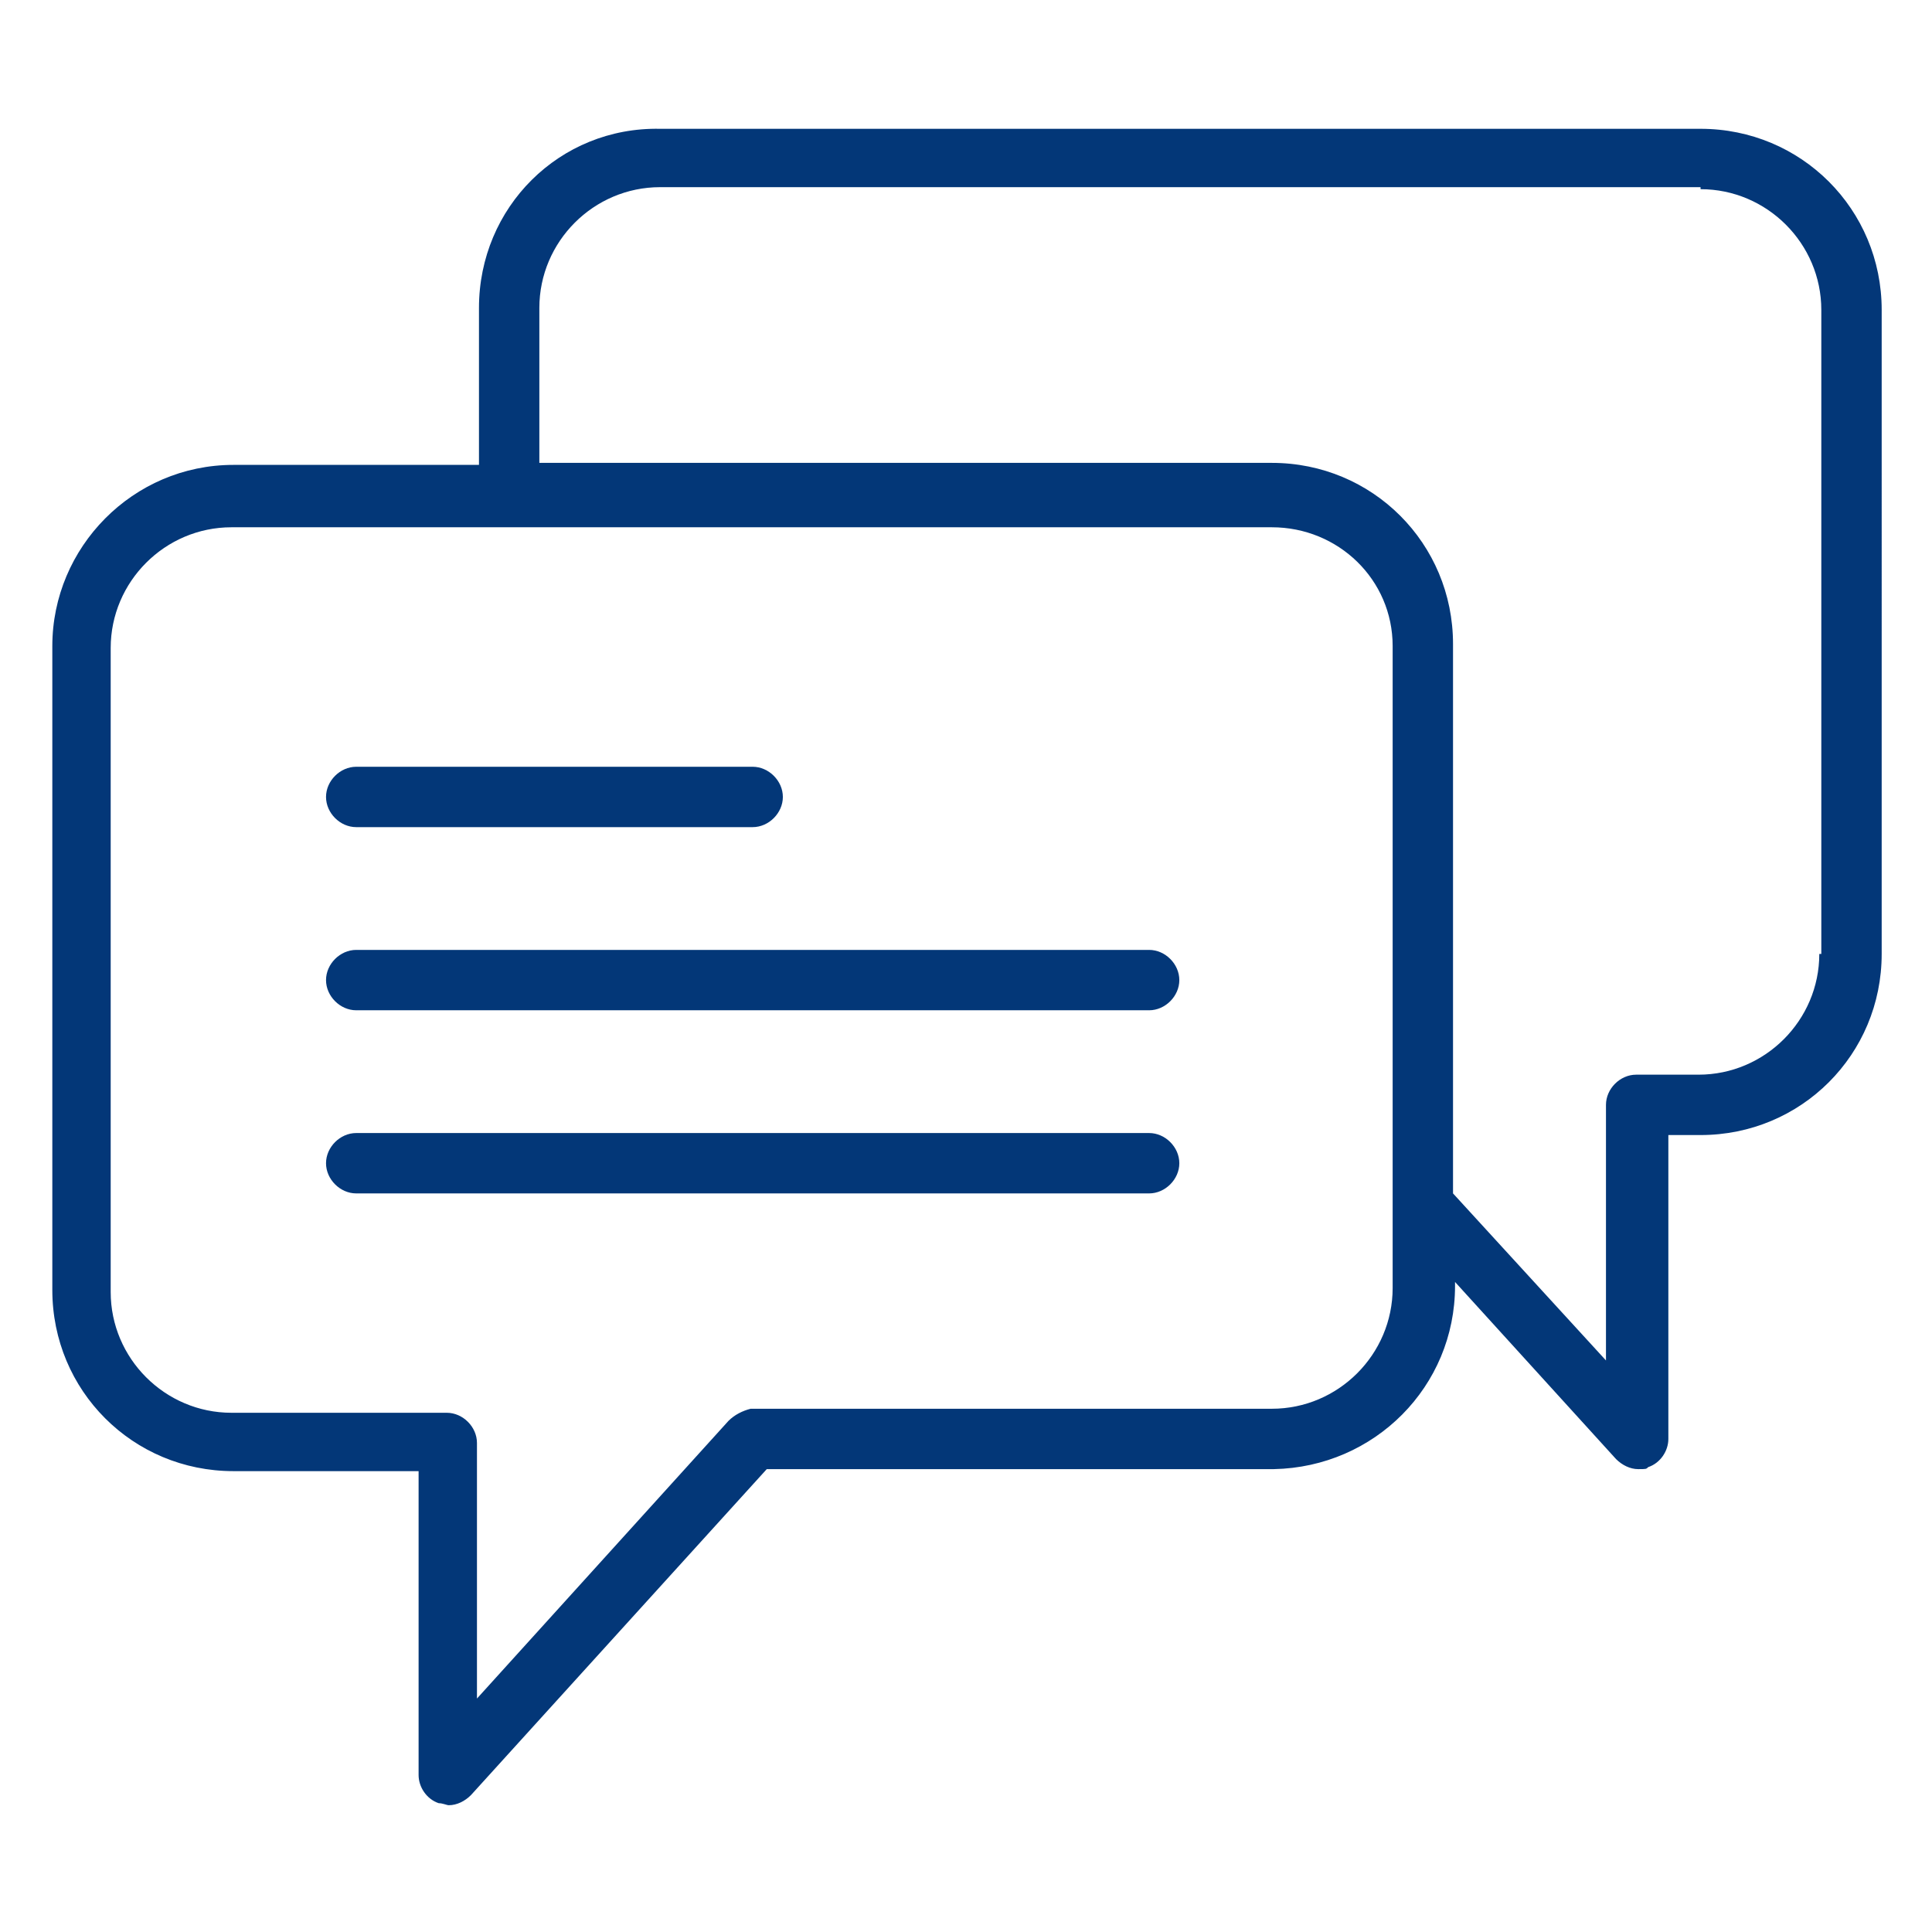 <?xml version="1.0" encoding="UTF-8"?>
<svg id="Layer_1" xmlns="http://www.w3.org/2000/svg" version="1.1" viewBox="0 0 96 96">
  <!-- Generator: Adobe Illustrator 29.3.1, SVG Export Plug-In . SVG Version: 2.1.0 Build 151)  -->
  <defs>
    <style>
      .st0 {
        fill: #033778;
      }
    </style>
  </defs>
  <path class="st0" d="M17.7,41.1h19.7c.8,0,1.5-.7,1.5-1.5s-.7-1.5-1.5-1.5h-19.7c-.8,0-1.5.7-1.5,1.5s.7,1.5,1.5,1.5Z"/>
  <path class="st0" d="M57.1,47.2H17.7c-.8,0-1.5.7-1.5,1.5s.7,1.5,1.5,1.5h39.4c.8,0,1.5-.7,1.5-1.5s-.7-1.5-1.5-1.5Z"/>
  <path class="st0" d="M57.1,56.3H17.7c-.8,0-1.5.7-1.5,1.5s.7,1.5,1.5,1.5h39.4c.8,0,1.5-.7,1.5-1.5s-.7-1.5-1.5-1.5Z"/>
  <path class="st0" d="M84.5,6.4h-51.7c-5-.1-9,3.9-9,8.9v7.8h-12.2c-5,0-9,4.1-9,9v32c0,5,4,9,9,9h9.2v15.1c0,.6.4,1.2,1,1.4.2,0,.4.1.5.1.4,0,.8-.2,1.1-.5l14.7-16.2h25.2c5-.1,9-4.1,9-9.1v-.2l8,8.8c.3.3.7.5,1.1.5s.4,0,.5-.1c.6-.2,1-.8,1-1.4v-15.1h1.6c5,0,9-4,9-9V15.4c0-5-4-9-9-9ZM69.2,64c0,3.3-2.7,6-6,6h-25.9c-.4.1-.8.3-1.1.6l-12.5,13.8v-12.7c0-.8-.7-1.5-1.5-1.5h-10.7c-3.3,0-6-2.7-6-6v-32c0-3.3,2.7-6,6-6h13.7s0,0,0,0h38c3.3,0,6,2.6,6,5.9v32ZM90.4,47.4c0,3.3-2.7,6-6,6h-3.1c-.8,0-1.5.7-1.5,1.5v12.7l-7.6-8.3v-27.3c0-5-4-9-9-9H26.8c0,0,0-7.7,0-7.7,0-3.3,2.7-6,6-6h51.7q0,.1,0,.1c3.3,0,6,2.7,6,6v32h0Z"/>
</svg>